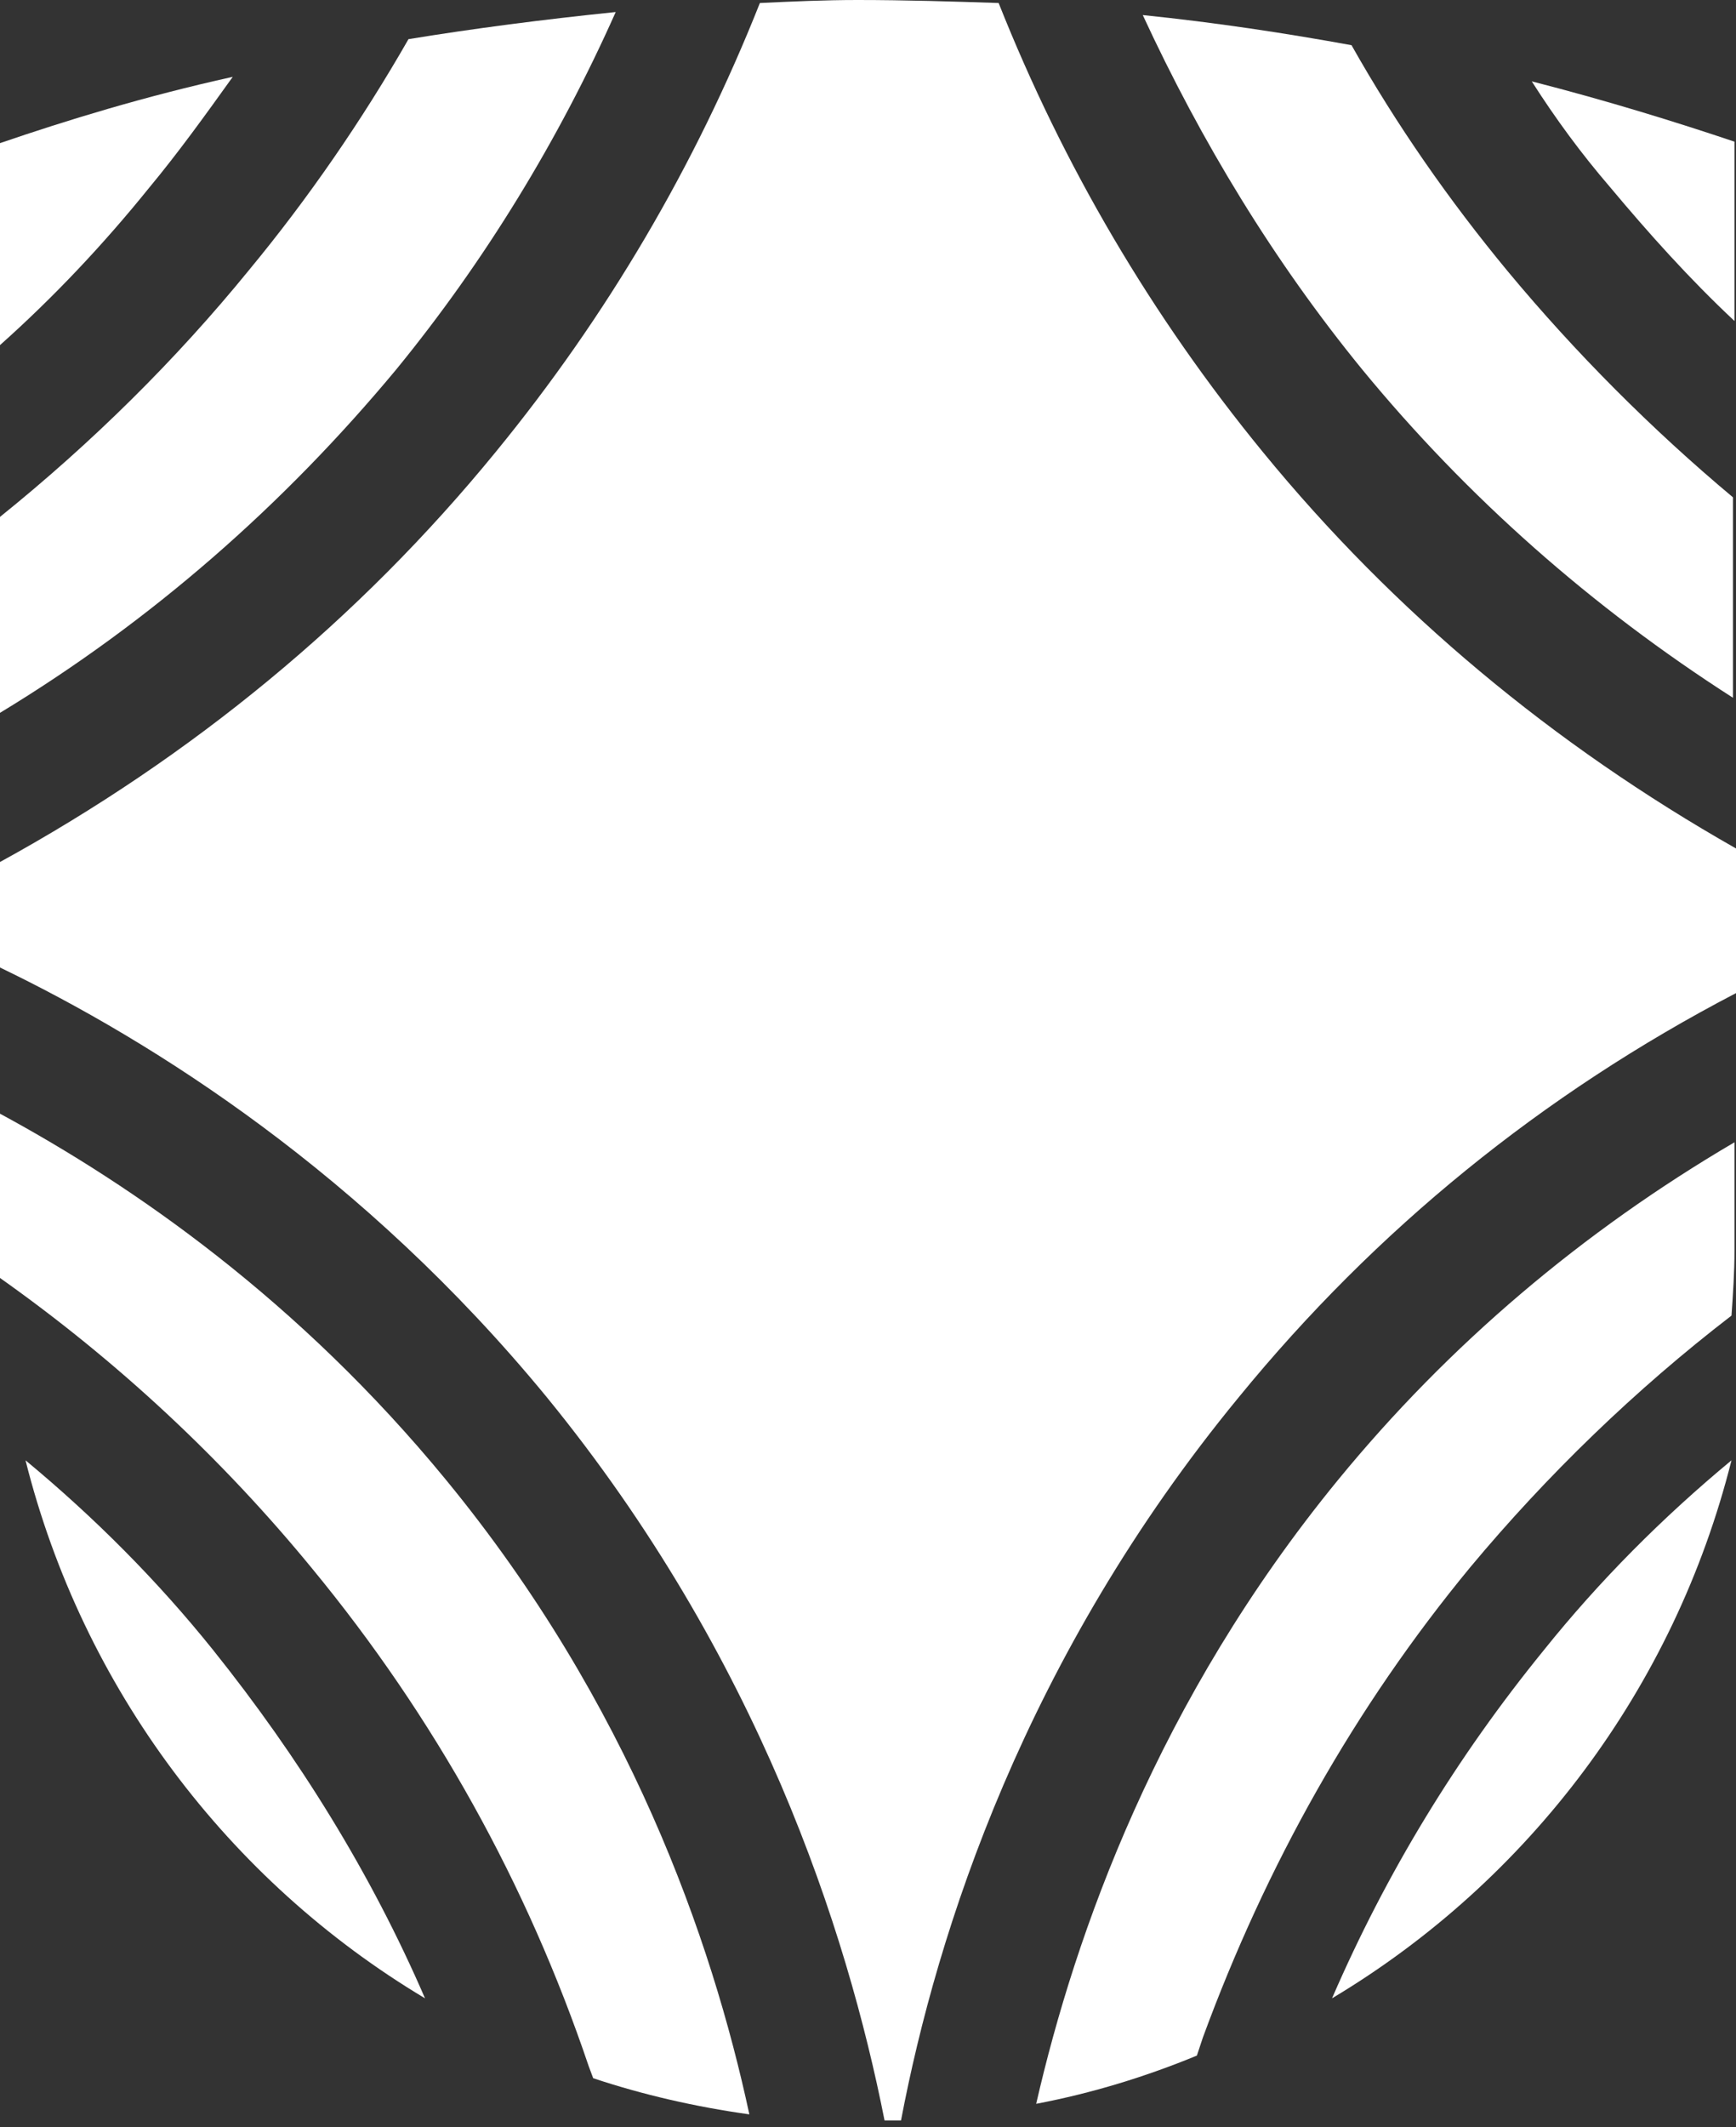 <svg width="40" height="49" viewBox="0 0 40 49" fill="none" xmlns="http://www.w3.org/2000/svg">
<rect x="0" y="0" width="40" height="49" fill="#333333" stroke="none"/>
<path d="M31.383 8.505C33.806 11.455 36.678 13.989 39.93 16.072C39.93 14.544 39.93 12.982 39.93 11.455C38.062 9.893 36.297 8.123 34.74 6.248C33.39 4.617 32.179 2.881 31.141 1.041C29.619 0.764 28.027 0.521 26.331 0.347C27.681 3.263 29.342 6.005 31.383 8.505Z" fill="white"/>
<path d="M11.419 10.414C8.27 14.267 4.429 17.425 0 19.855V22.285C3.529 23.986 8.374 27.041 12.595 32.178C17.474 38.149 19.516 44.466 20.381 48.84C20.519 48.84 20.623 48.84 20.761 48.84C21.592 44.466 23.633 38.149 28.547 32.178C31.695 28.325 35.536 25.201 40 22.875C40 21.765 40 20.654 40 19.543C35.779 17.148 32.111 14.093 29.1 10.414C26.54 7.29 24.498 3.818 23.01 0.069C21.972 0.035 20.865 0 19.758 0C18.997 0 18.235 0.035 17.509 0.069C16.021 3.818 13.979 7.29 11.419 10.414Z" fill="white"/>
<path d="M37.093 4.304C37.993 5.38 38.927 6.422 39.965 7.394C39.965 6.005 39.965 4.651 39.965 3.263C38.616 2.811 37.059 2.326 35.294 1.874C35.848 2.742 36.436 3.54 37.093 4.304Z" fill="white"/>
<path d="M39.896 30.303C39.931 29.817 39.965 29.297 39.965 28.811C39.965 27.978 39.965 27.145 39.965 26.311C36.471 28.36 33.391 30.963 30.831 34.087C26.678 39.155 24.775 44.535 23.875 48.458C25.156 48.215 26.401 47.833 27.578 47.347L27.716 46.931C29.17 42.973 31.211 39.329 33.876 36.1C35.64 33.983 37.682 32.004 39.896 30.303Z" fill="white"/>
<path d="M10.277 34.087C6.886 29.956 3.08 27.318 0 25.652V28.811C0 29.019 0 29.227 0 29.436C2.699 31.345 5.121 33.601 7.197 36.135C10 39.537 12.145 43.39 13.564 47.59L13.668 47.868C14.81 48.249 16.021 48.527 17.266 48.701C16.401 44.674 14.498 39.224 10.277 34.087Z" fill="white"/>
<path d="M3.426 4.338C4.118 3.505 4.74 2.638 5.363 1.77C3.322 2.221 1.522 2.776 0 3.297V7.949C1.246 6.838 2.388 5.623 3.426 4.338Z" fill="white"/>
<path d="M4.914 38.01C3.633 36.413 2.18 34.955 0.588 33.636C1.903 38.877 5.26 43.32 9.793 46.028C8.547 43.147 6.886 40.474 4.914 38.01Z" fill="white"/>
<path d="M35.571 38.01C36.851 36.413 38.304 34.955 39.896 33.636C38.581 38.877 35.225 43.32 30.692 46.028C31.938 43.147 33.564 40.474 35.571 38.01Z" fill="white"/>
<path d="M0 11.906V16.419C3.495 14.301 6.54 11.628 9.135 8.504C11.177 6.005 12.872 3.228 14.187 0.277C12.491 0.451 10.9 0.659 9.412 0.902C8.339 2.777 7.093 4.582 5.744 6.213C4.048 8.296 2.111 10.205 0 11.906Z" fill="white"/>
</svg>
